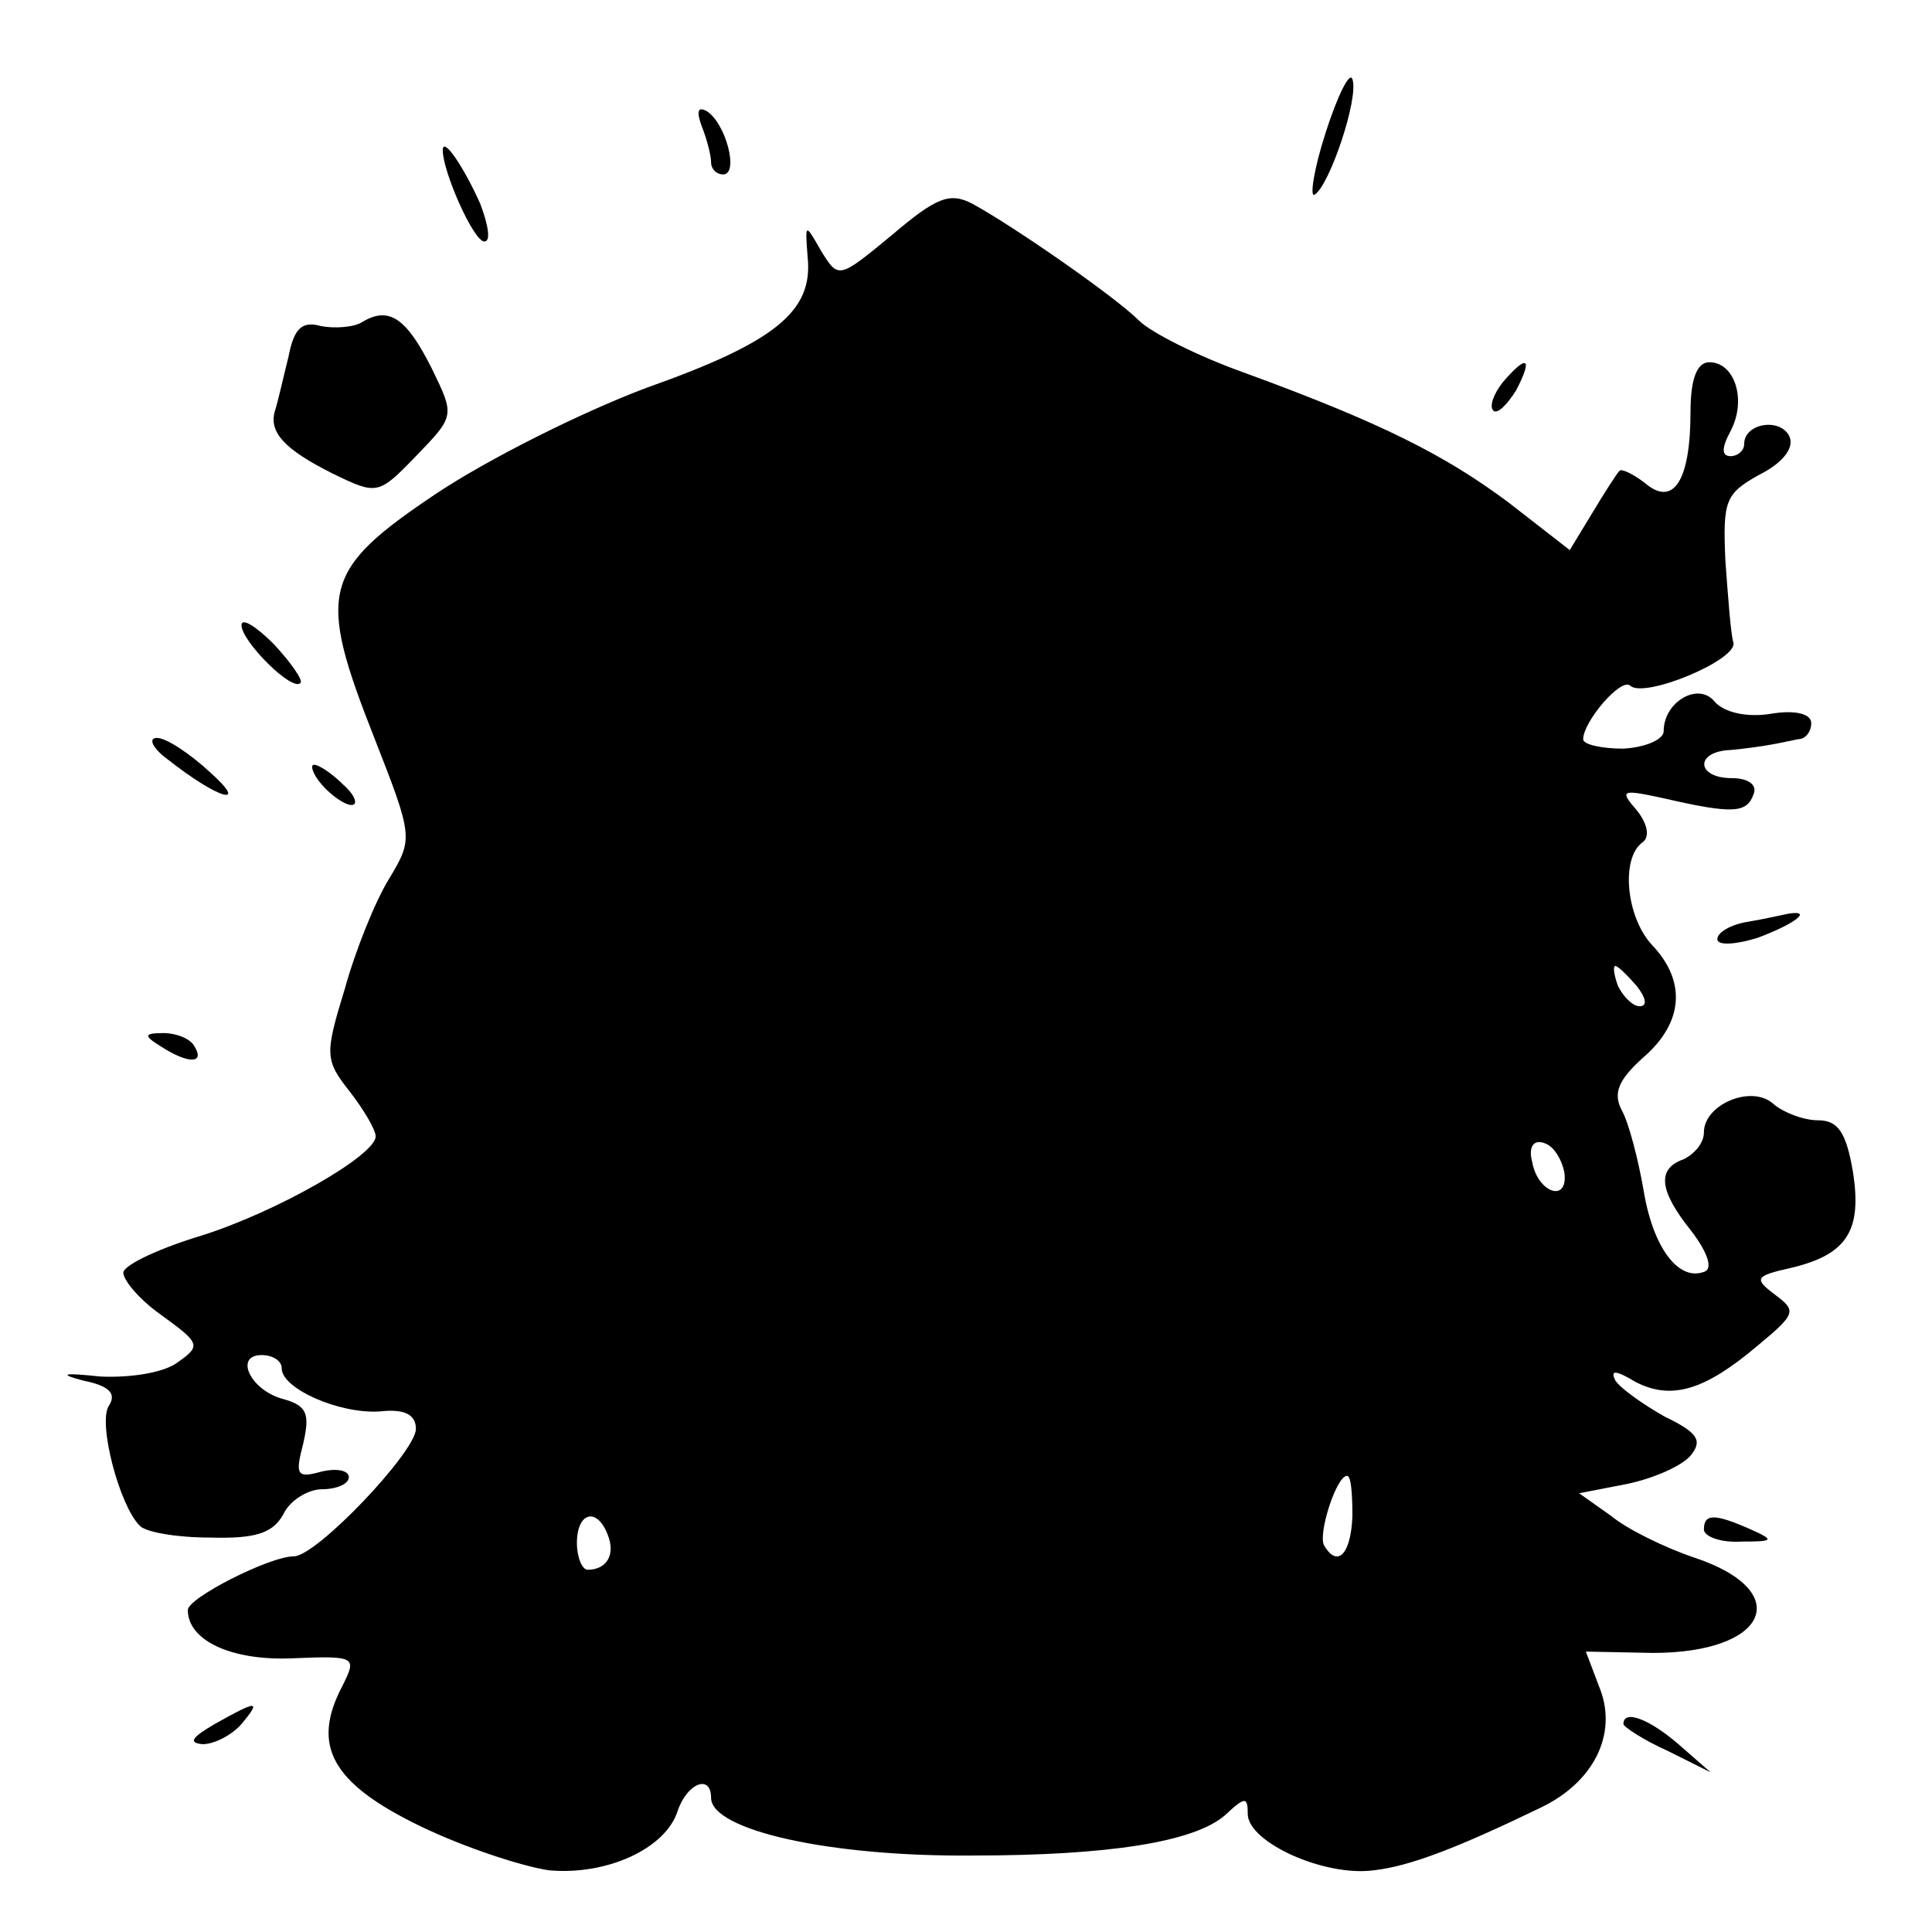 <?xml version="1.0" standalone="no"?>
<!DOCTYPE svg PUBLIC "-//W3C//DTD SVG 20010904//EN"
 "http://www.w3.org/TR/2001/REC-SVG-20010904/DTD/svg10.dtd">
<svg version="1.0" xmlns="http://www.w3.org/2000/svg"
 width="144pt" height="144pt" viewBox="0 0 144 144"
 preserveAspectRatio="xMidYMid meet">
<g transform="translate(0,144) scale(0.1,-0.1)"
fill="#000000" stroke="none">
<path d="M988 1341 c-9 -28 -12 -49 -8 -46 11 7 33 72 28 86 -2 6 -11 -12 -20
-40z"/>
<path d="M523 1346 c4 -10 7 -22 7 -27 0 -5 4 -9 9 -9 12 0 2 38 -12 47 -7 4
-8 0 -4 -11z"/>
<path d="M330 1328 c0 -16 23 -68 31 -68 5 0 3 12 -3 28 -12 27 -28 51 -28 40z"/>
<path d="M665 1265 c-40 -33 -40 -33 -53 -12 -12 21 -12 21 -10 -5 4 -40 -24
-63 -120 -97 -48 -18 -118 -53 -157 -79 -85 -57 -89 -73 -46 -182 29 -74 29
-75 11 -105 -10 -16 -25 -53 -33 -82 -15 -49 -15 -53 4 -77 10 -13 19 -28 19
-33 0 -14 -73 -56 -130 -74 -30 -9 -56 -21 -58 -27 -1 -5 11 -20 28 -32 29
-21 30 -23 13 -35 -10 -8 -35 -12 -58 -11 -28 3 -32 2 -13 -3 20 -4 25 -10 19
-19 -8 -13 8 -74 23 -89 4 -5 28 -9 52 -9 34 -1 47 3 55 17 5 11 19 19 29 19
11 0 20 4 20 9 0 5 -9 7 -21 4 -18 -5 -19 -2 -13 21 5 22 3 28 -14 33 -25 6
-38 33 -17 33 8 0 15 -4 15 -10 0 -15 43 -34 73 -32 18 2 27 -2 27 -13 0 -17
-74 -95 -91 -95 -18 0 -79 -31 -79 -40 0 -23 33 -38 78 -36 48 2 48 1 37 -21
-23 -44 -8 -72 58 -104 33 -16 76 -30 96 -33 43 -4 87 16 96 44 7 21 25 28 25
10 0 -24 88 -44 195 -43 101 0 165 10 188 30 15 14 17 14 17 1 0 -21 57 -47
94 -42 27 3 63 17 125 47 39 19 56 54 44 87 l-11 29 50 -1 c86 0 106 46 31 71
-21 7 -50 21 -62 31 l-24 17 36 7 c19 4 40 13 47 21 9 11 6 17 -19 29 -16 9
-33 21 -37 27 -4 8 0 8 15 -1 27 -14 52 -6 91 27 29 24 29 26 13 38 -16 12
-15 14 12 20 42 10 53 28 46 72 -5 29 -11 38 -26 38 -11 0 -26 6 -33 12 -16
15 -52 0 -52 -21 0 -8 -7 -16 -15 -20 -20 -7 -19 -23 6 -54 12 -16 16 -28 9
-30 -19 -7 -38 18 -45 61 -4 23 -11 50 -16 59 -7 13 -3 23 16 40 30 26 32 57
6 84 -19 21 -23 64 -7 76 6 4 4 14 -4 24 -13 15 -12 16 20 9 52 -12 62 -11 67
3 3 7 -4 12 -16 12 -27 0 -28 20 -1 21 11 1 25 3 30 4 6 1 15 3 20 4 6 0 10 6
10 12 0 7 -12 10 -30 7 -18 -3 -35 1 -42 9 -12 15 -38 0 -38 -22 0 -6 -13 -12
-30 -13 -16 0 -30 3 -30 7 0 13 28 46 35 40 10 -10 80 19 77 32 -2 6 -4 34 -6
61 -2 45 0 50 25 64 18 9 26 20 23 28 -6 15 -34 11 -34 -5 0 -5 -5 -9 -10 -9
-7 0 -7 6 0 19 12 23 3 51 -16 51 -9 0 -14 -12 -14 -37 0 -52 -13 -71 -34 -53
-9 7 -18 11 -19 9 -2 -2 -11 -16 -20 -31 l-17 -28 -45 35 c-48 36 -96 60 -197
97 -34 12 -70 30 -79 39 -18 18 -93 70 -124 87 -17 9 -27 5 -60 -23z m555
-560 c7 -9 8 -15 2 -15 -5 0 -12 7 -16 15 -3 8 -4 15 -2 15 2 0 9 -7 16 -15z
m-54 -139 c3 -23 -20 -15 -24 8 -3 11 1 17 9 14 7 -2 13 -12 15 -22z m-158
-256 c-1 -28 -11 -39 -21 -22 -5 8 9 52 17 52 3 0 4 -13 4 -30z m-555 -14 c6
-15 -1 -26 -15 -26 -4 0 -8 9 -8 20 0 23 15 27 23 6z"/>
<path d="M270 1200 c-6 -4 -21 -5 -31 -3 -14 4 -20 -2 -24 -23 -4 -16 -8 -34
-10 -40 -5 -16 7 -29 43 -47 33 -16 34 -16 62 13 29 30 29 30 12 65 -19 38
-32 47 -52 35z"/>
<path d="M1120 1155 c-7 -9 -10 -18 -7 -21 3 -3 10 4 17 15 13 25 8 27 -10 6z"/>
<path d="M180 974 c0 -12 38 -50 44 -43 2 2 -7 15 -20 29 -13 13 -24 20 -24
14z"/>
<path d="M125 874 c38 -30 61 -36 32 -10 -15 14 -33 26 -40 26 -7 0 -3 -8 8
-16z"/>
<path d="M240 855 c7 -8 17 -15 22 -15 5 0 3 7 -6 15 -8 8 -18 15 -22 15 -3 0
-1 -7 6 -15z"/>
<path d="M1303 753 c-13 -2 -23 -8 -23 -13 0 -5 14 -4 30 1 27 10 42 21 23 18
-5 -1 -18 -4 -30 -6z"/>
<path d="M120 660 c20 -13 33 -13 25 0 -3 6 -14 10 -23 10 -15 0 -15 -2 -2
-10z"/>
<path d="M1270 300 c0 -5 12 -10 28 -9 24 0 25 1 7 9 -27 12 -35 12 -35 0z"/>
<path d="M160 155 c-17 -10 -20 -14 -9 -15 9 0 22 7 29 15 15 18 12 18 -20 0z"/>
<path d="M1210 155 c0 -2 15 -12 33 -20 l32 -16 -24 21 c-22 19 -41 26 -41 15z"/>
</g>
</svg>

